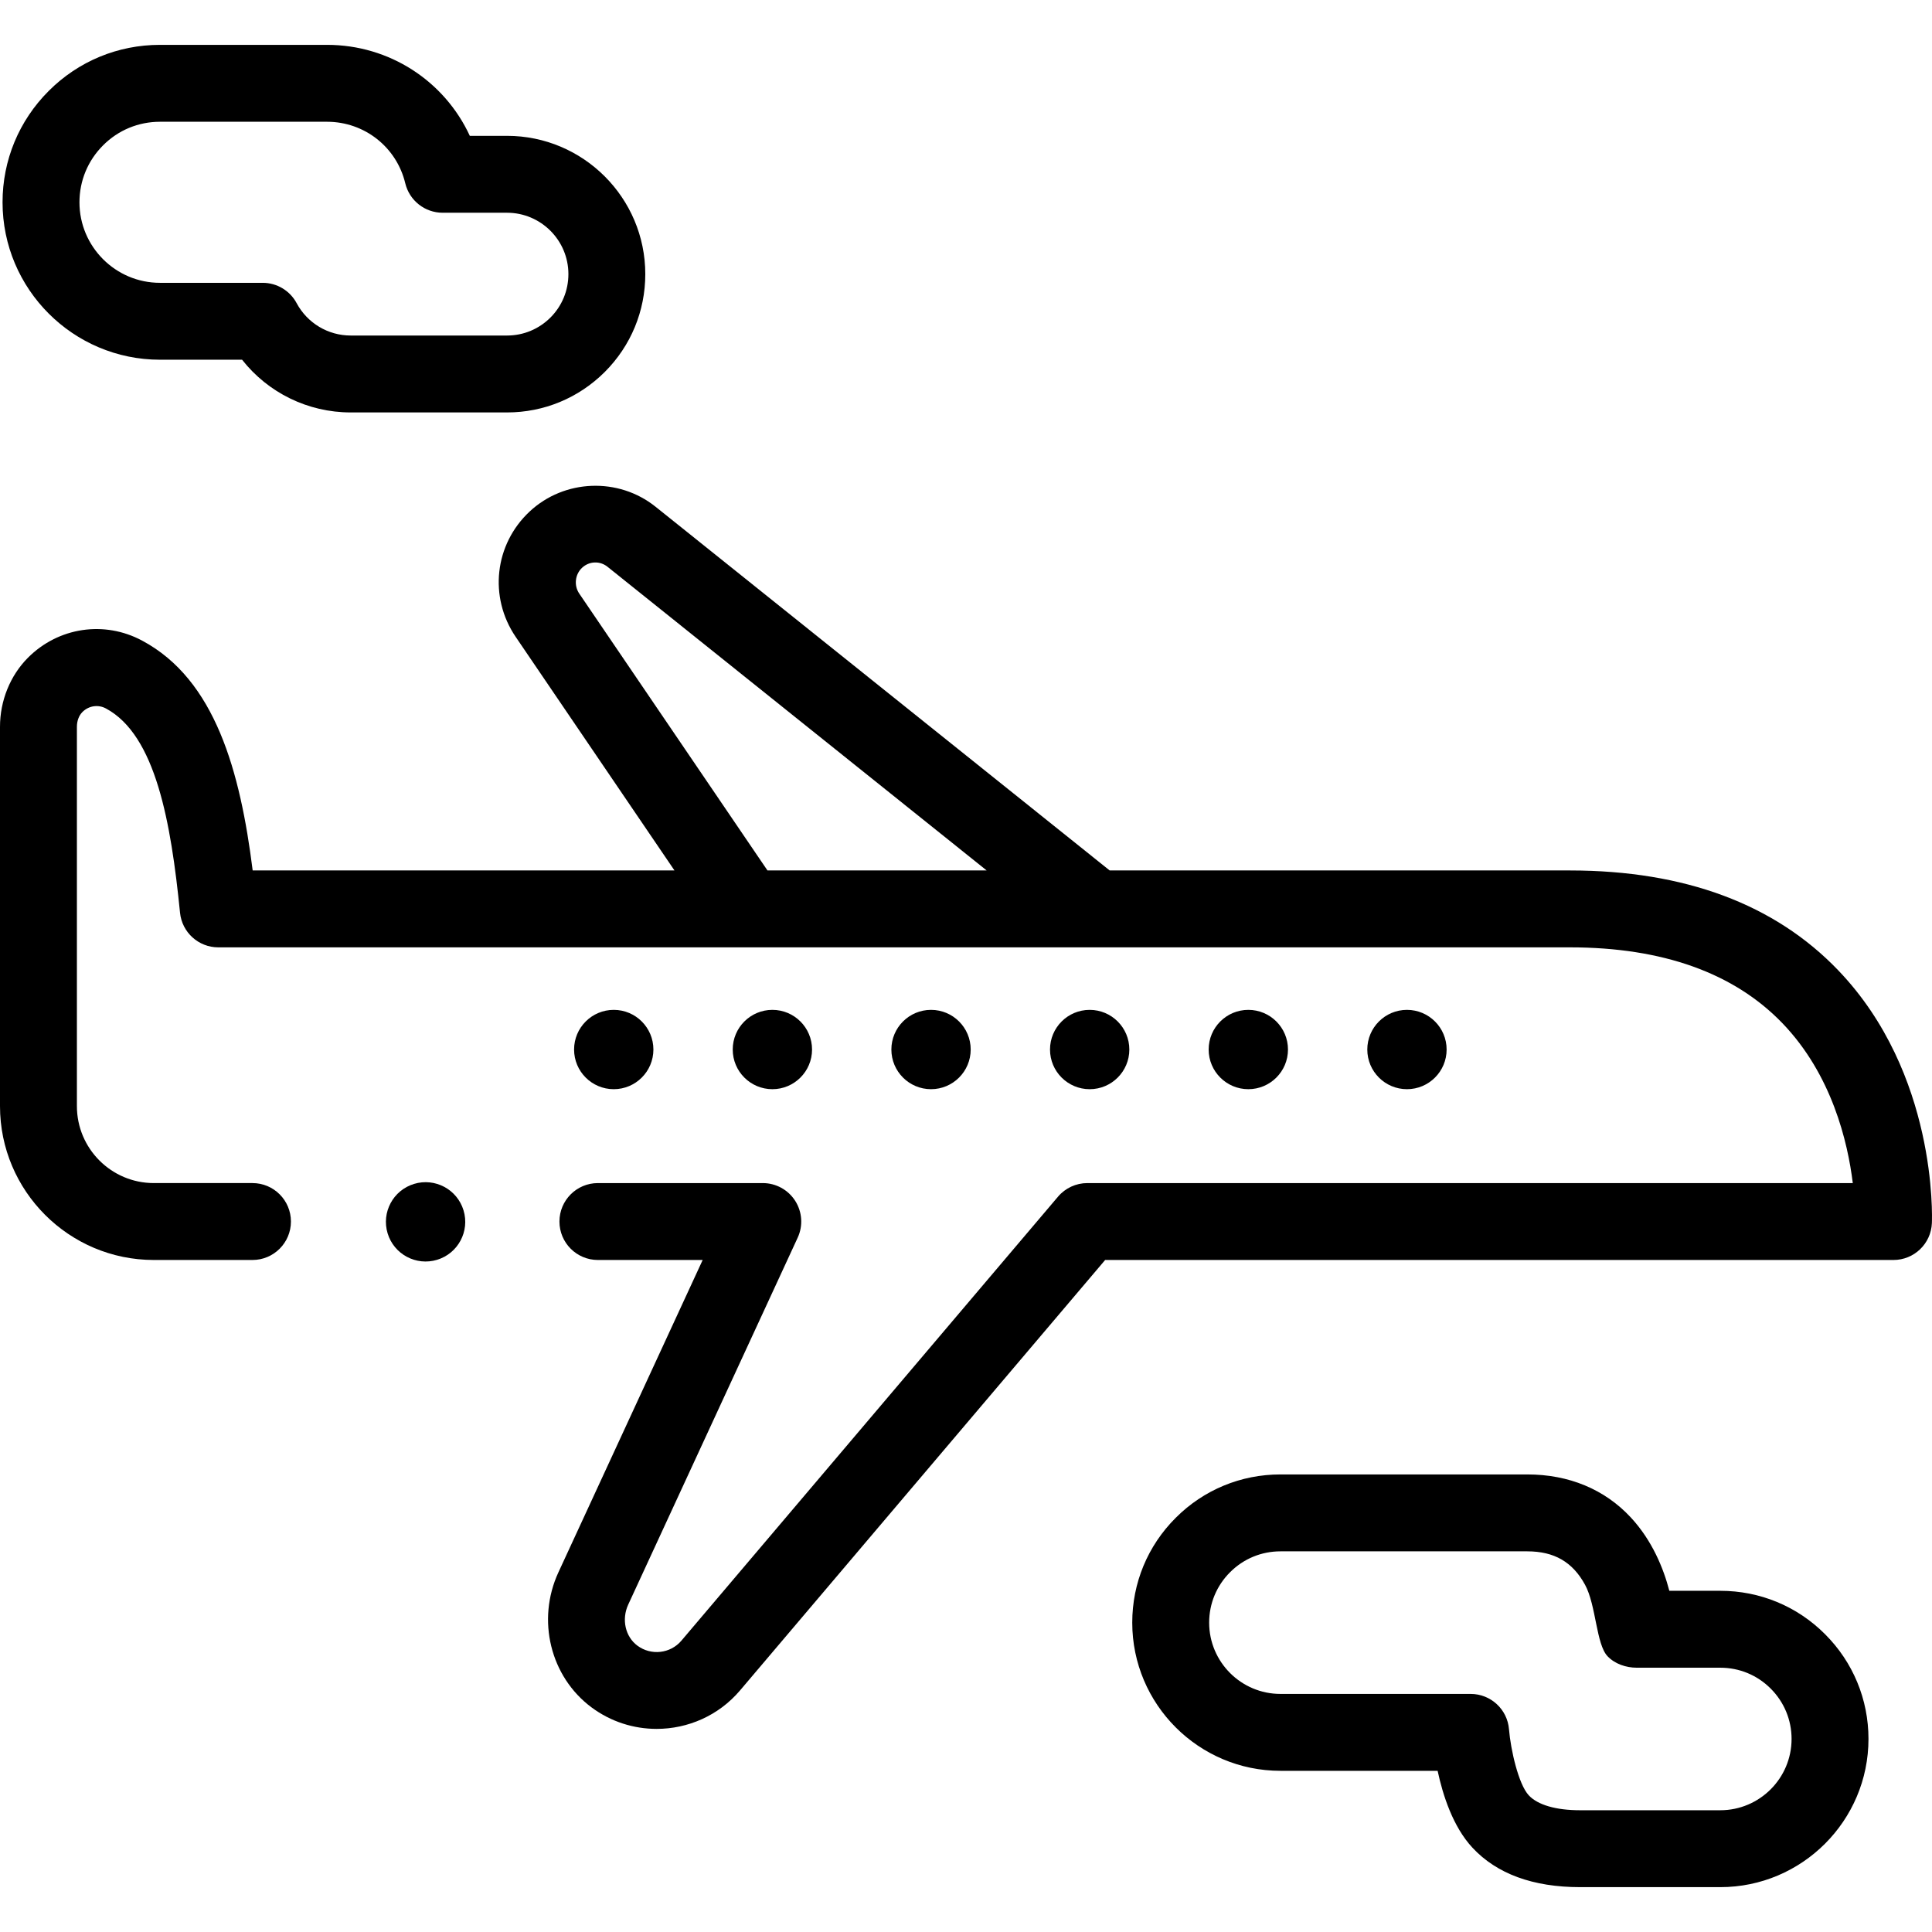 <svg id="Capa_1" enable-background="new 0 0 502.448 502.448" height="512" viewBox="0 0 502.448 502.448" width="512" xmlns="http://www.w3.org/2000/svg"><g><path d="m478.093 252.377c-16.509-17.239-39.975-25.987-69.751-26.002h-119.751l-118.102-94.59c-9.639-7.721-23.718-7.185-32.749 1.243-9.143 8.535-10.671 22.242-3.634 32.591l41.303 60.756h-109.697c-3.233-25.729-9.719-49.603-28.731-59.762-9.849-5.29-21.79-3.506-29.712 4.44-4.62 4.633-7.269 11.179-7.269 17.958v98.667c0 22.056 17.944 40 40 40h25.661c5.522 0 10-4.477 10-10s-4.478-10-10-10h-25.661c-11.028 0-20-8.972-20-20v-98.667c0-1.526.522-2.926 1.433-3.838 1.635-1.64 4.082-2.017 6.104-.931 12.964 6.927 16.93 29.628 19.283 53.129.512 5.111 4.813 9.003 9.95 9.003h137.529 90.781 123.257c24.031.012 42.599 6.643 55.188 19.708 12.89 13.376 17.016 30.914 18.323 41.597h-199.066c-2.938 0-5.726 1.292-7.626 3.531l-97.954 115.48c-2.856 3.365-7.875 3.931-11.43 1.293-3.161-2.346-4.167-6.839-2.393-10.682l44.074-95.43c1.431-3.096 1.184-6.708-.654-9.582-1.838-2.873-5.013-4.611-8.424-4.611h-42.882c-5.522 0-10 4.477-10 10s4.478 10 10 10h27.248l-37.52 81.237c-5.723 12.394-2.094 27.167 8.63 35.126 5.063 3.758 11.009 5.584 16.917 5.583 8.089 0 16.107-3.424 21.685-9.999l94.959-111.948h205.015c5.356 0 9.762-4.221 9.991-9.572.068-1.575 1.357-38.91-24.325-65.728zm-278.5-26.003-48.947-72.001c-1.431-2.104-1.111-4.996.742-6.726 1.851-1.728 4.624-1.833 6.599-.253l98.611 78.98z"/><path d="m41.606 93.552h21.352c6.748 8.579 17.101 13.708 28.251 13.708h40.649c9.594 0 18.622-3.737 25.438-10.538 6.786-6.801 10.523-15.833 10.523-25.434 0-19.829-16.133-35.961-35.962-35.961h-9.675c-6.582-14.25-20.895-23.662-37.132-23.662h-43.444c-10.945 0-21.229 4.262-28.948 11.996-7.735 7.736-11.995 18.016-11.995 28.948 0 22.576 18.367 40.943 40.943 40.943zm-14.799-55.755c3.947-3.954 9.203-6.131 14.8-6.131h43.445c9.716 0 18.081 6.578 20.343 15.997 1.08 4.496 5.101 7.665 9.724 7.665h16.74c8.802 0 15.962 7.16 15.962 15.961 0 4.266-1.662 8.281-4.666 11.292-3.024 3.018-7.036 4.68-11.296 4.68h-40.65c-5.894 0-11.286-3.231-14.074-8.432-1.741-3.249-5.128-5.276-8.813-5.276h-26.716c-11.548 0-20.943-9.395-20.943-20.943 0-5.591 2.18-10.849 6.144-14.813z"/><path d="m447.388 413.713h-13.251c-1.528-5.888-4.485-13.114-10.026-19.081-6.794-7.315-16.104-11.182-26.923-11.182h-64.188c-10.302 0-19.98 4.013-27.238 11.286-7.288 7.273-11.302 16.952-11.302 27.254 0 21.251 17.289 38.54 38.54 38.54h40.877c1.37 6.404 4.012 14.56 9.039 19.973 6.333 6.821 15.764 10.279 28.03 10.279h36.441c21.251 0 38.54-17.289 38.54-38.54 0-10.288-4.011-19.964-11.287-27.239-7.266-7.28-16.945-11.29-27.252-11.29zm0 57.07h-36.441c-6.297 0-11.046-1.381-13.374-3.888-2.663-2.868-4.693-11.813-5.136-17.168-.419-5.193-4.756-9.196-9.968-9.196h-49.469c-10.223 0-18.54-8.317-18.54-18.54 0-4.952 1.928-9.603 5.443-13.111 3.494-3.501 8.145-5.429 13.097-5.429h64.188c7.025 0 11.803 2.766 15.034 8.704 2.892 5.313 2.867 15.468 5.856 18.587 1.917 2 4.807 2.972 7.588 2.972h21.723c4.958 0 9.609 1.924 13.104 5.426 3.505 3.505 5.436 8.159 5.436 13.104-.001 10.222-8.319 18.539-18.541 18.539z"/><circle cx="159.614" cy="272.946" r="10.314"/><circle cx="200.872" cy="272.946" r="10.314"/><circle cx="242.13" cy="272.946" r="10.314"/><path d="m283.388 283.261c5.696 0 10.314-4.618 10.314-10.314s-4.618-10.314-10.314-10.314c-5.697 0-10.315 4.618-10.315 10.314s4.618 10.314 10.315 10.314z"/><circle cx="324.646" cy="272.946" r="10.314"/><circle cx="365.903" cy="272.946" r="10.314"/><ellipse cx="110.62" cy="317.814" rx="10.315" ry="10.314" transform="matrix(.957 -.29 .29 .957 -87.351 45.693)"/></g></svg>